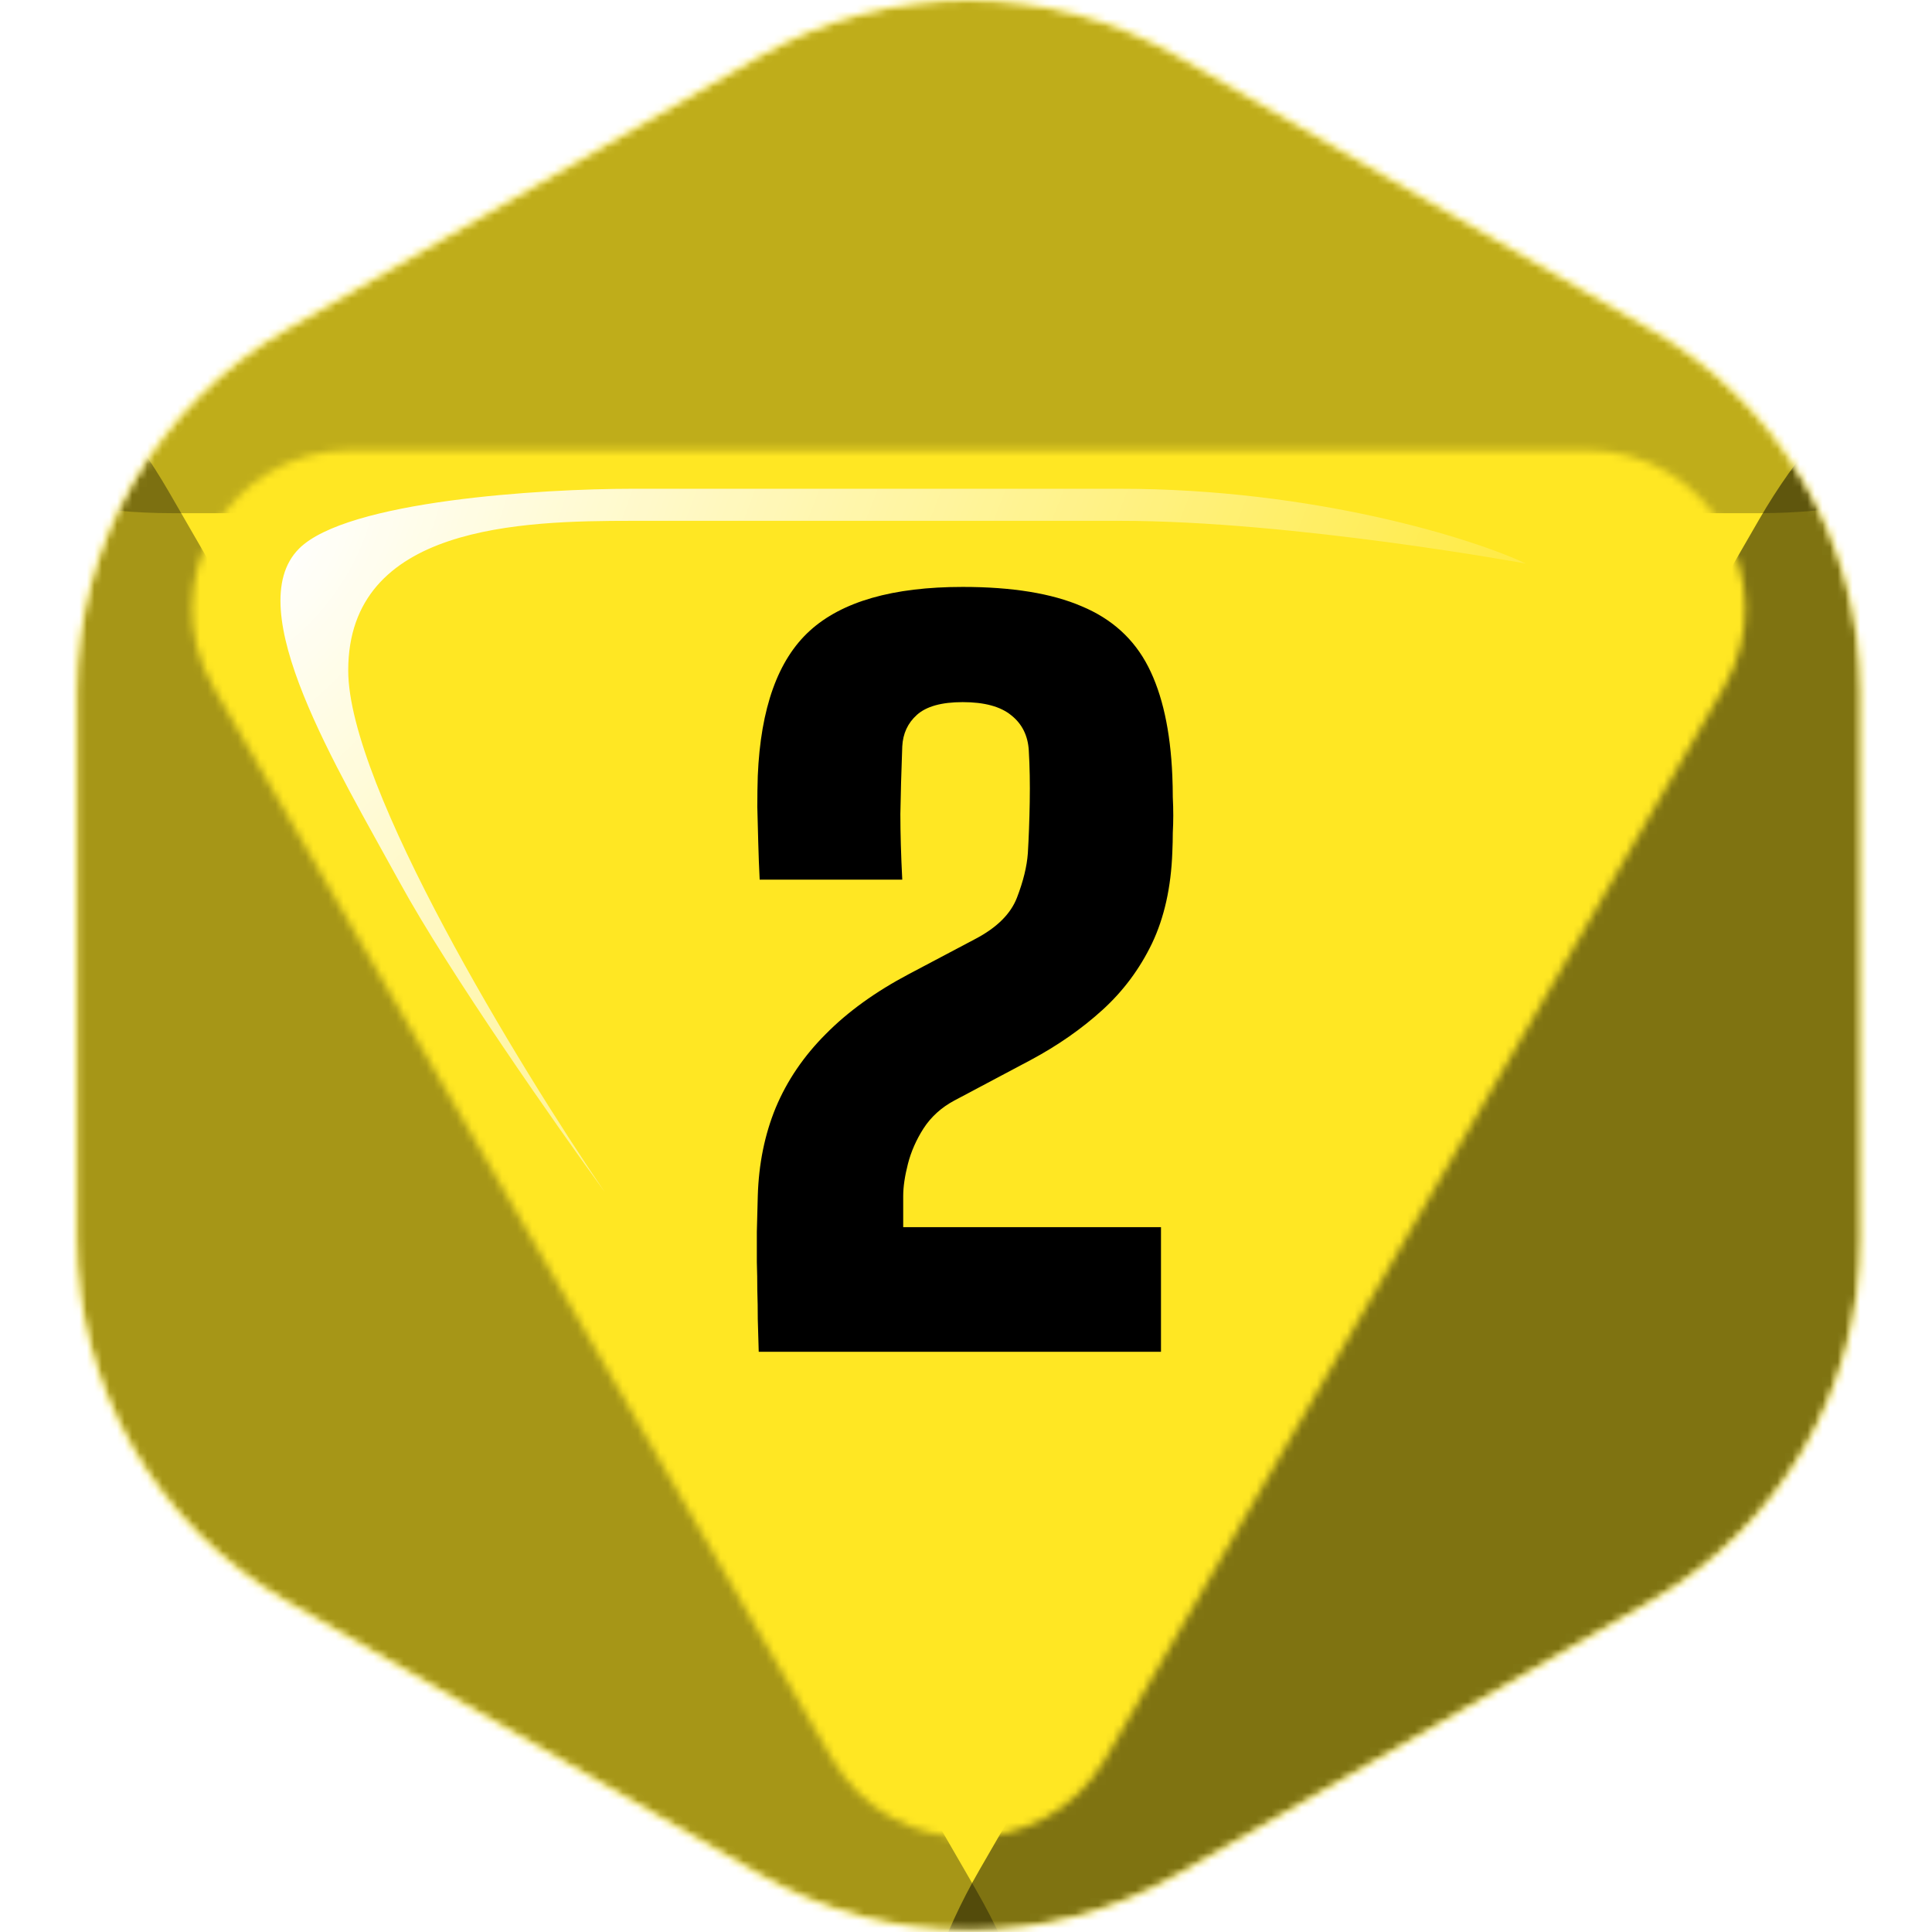 <svg width="256" height="256" viewBox="0 0 256 256" fill="none" xmlns="http://www.w3.org/2000/svg">
<desc>
  wrpg-online.com SWRPG Dice Asset
  Created by: Joshua Ziggas
  Source: https://github.com/swrpg-online/art
  License: CC BY-NC-SA 4.0
</desc><mask id="mask0_112_22893" style="mask-type:alpha" maskUnits="userSpaceOnUse" x="10" y="0" width="237" height="256">
<path d="M100.601 7.437C117.775 -2.479 138.935 -2.479 156.11 7.437L218.819 43.642C235.994 53.558 246.574 71.883 246.574 91.714V164.125C246.574 183.956 235.994 202.281 218.819 212.197L156.11 248.403C138.935 258.318 117.775 258.318 100.601 248.403L37.891 212.197C20.717 202.281 10.137 183.956 10.137 164.125V91.714C10.137 71.883 20.717 53.558 37.891 43.642L100.601 7.437Z" fill="black"/>
</mask>
<g mask="url(#mask0_112_22893)">
<rect width="256" height="256" fill="#FFE723"/>
<mask id="mask1_112_22893" style="mask-type:alpha" maskUnits="userSpaceOnUse" x="10" y="0" width="237" height="256">
<path d="M100.601 7.437C117.775 -2.479 138.935 -2.479 156.11 7.437L218.819 43.642C235.994 53.558 246.574 71.883 246.574 91.714V164.125C246.574 183.956 235.994 202.281 218.819 212.197L156.11 248.403C138.935 258.318 117.775 258.318 100.601 248.403L37.891 212.197C20.717 202.281 10.137 183.956 10.137 164.125V91.714C10.137 71.883 20.717 53.558 37.891 43.642L100.601 7.437Z" fill="#9B46E0"/>
</mask>
<g mask="url(#mask1_112_22893)">
<g filter="url(#filter0_f_112_22893)">
<mask id="mask2_112_22893" style="mask-type:alpha" maskUnits="userSpaceOnUse" x="-1" y="-13" width="259" height="280">
<path fill-rule="evenodd" clip-rule="evenodd" d="M158.903 -4.861C140.09 -15.713 116.91 -15.713 98.097 -4.861L29.403 34.764C10.59 45.616 -1 65.671 -1 87.376V166.624C-1 188.329 10.59 208.384 29.403 219.236L98.097 258.861C116.91 269.713 140.09 269.713 158.903 258.861L227.597 219.236C246.41 208.384 258 188.329 258 166.624V87.376C258 65.671 246.41 45.616 227.597 34.764L158.903 -4.861ZM110.206 232.99C118.273 246.962 138.439 246.962 146.506 232.99L228.425 91.103C236.491 77.131 226.408 59.666 210.275 59.666L46.437 59.666C30.304 59.666 20.221 77.131 28.287 91.103L110.206 232.99Z" fill="#9B46E0"/>
</mask>
<g mask="url(#mask2_112_22893)">
<path d="M151.281 -6.496C140.934 -12.501 115.066 -12.501 104.719 -6.496L-0.358 54.488C-10.705 60.494 2.228 68 22.922 68L233.078 68C253.772 68 266.705 60.494 256.358 54.488L151.281 -6.496Z" fill="black" fill-opacity="0.25"/>
<path d="M233.109 214.558C243.28 208.689 255.99 186.675 255.987 174.931L255.954 55.676C255.951 43.933 243.237 51.269 233.068 68.88L129.806 247.735C119.638 265.347 119.642 280.026 129.814 274.157L233.109 214.558Z" fill="black" fill-opacity="0.5"/>
<path d="M22.434 216.016C11.913 209.946 -1.233 187.176 -1.23 175.03L-1.196 51.683C-1.192 39.537 11.958 47.124 22.475 65.34L129.28 250.332C139.797 268.548 139.793 283.73 129.273 277.66L22.434 216.016Z" fill="black" fill-opacity="0.35"/>
</g>
</g>
</g>
</g>
<path d="M100.535 179.119C100.494 177.576 100.452 176.137 100.41 174.803C100.41 173.468 100.389 172.196 100.348 170.986C100.348 169.735 100.327 168.484 100.285 167.233C100.285 165.981 100.285 164.647 100.285 163.229C100.327 161.769 100.369 160.184 100.41 158.474C100.535 154.22 101.328 150.32 102.788 146.775C104.289 143.188 106.5 139.935 109.419 137.016C112.339 134.055 116.009 131.406 120.43 129.071L129.188 124.441C132.066 122.94 133.922 121.104 134.756 118.936C135.59 116.767 136.07 114.807 136.195 113.055C136.32 110.97 136.404 108.717 136.445 106.298C136.487 103.838 136.445 101.544 136.32 99.417C136.195 97.456 135.424 95.913 134.006 94.787C132.587 93.619 130.44 93.035 127.562 93.035C124.767 93.035 122.745 93.598 121.493 94.725C120.284 95.809 119.637 97.206 119.554 98.916C119.429 102.294 119.345 105.276 119.304 107.862C119.304 110.406 119.387 113.305 119.554 116.558H100.661C100.577 114.932 100.515 113.305 100.473 111.679C100.431 110.01 100.389 108.425 100.348 106.924C100.348 105.422 100.369 104.046 100.41 102.795C100.786 93.828 103.08 87.426 107.292 83.589C111.546 79.71 118.303 77.77 127.562 77.77C134.11 77.77 139.365 78.626 143.327 80.335C147.331 82.004 150.271 84.673 152.148 88.343C154.025 92.014 155.089 96.831 155.339 102.795C155.381 103.796 155.401 104.734 155.401 105.61C155.443 106.444 155.464 107.258 155.464 108.05C155.464 108.801 155.443 109.572 155.401 110.365C155.401 111.157 155.381 112.012 155.339 112.93C155.172 117.559 154.275 121.584 152.649 125.004C151.022 128.382 148.832 131.323 146.08 133.825C143.327 136.328 140.157 138.538 136.571 140.457L126.436 145.837C124.726 146.754 123.37 147.985 122.369 149.528C121.41 151.029 120.722 152.593 120.305 154.22C119.888 155.847 119.679 157.265 119.679 158.474V162.603H153.837V179.119H100.535Z" fill="black"/>
<g filter="url(#filter1_f_112_22893)">
<path d="M46.141 88.837C46.141 104.243 68.798 141.325 80.126 157.94C73.801 149.254 59.509 128.882 52.938 116.874C44.725 101.864 31.697 80.623 39.627 72.694C45.971 66.35 71.724 64.764 83.808 64.764H148.38C174.152 64.764 195.204 71.372 202.19 74.676C202.19 74.676 171.32 69.012 148.38 69.012H83.808C69.081 69.012 46.141 69.578 46.141 88.837Z" fill="url(#paint0_radial_112_22893)"/>
</g>
<defs>
<filter id="filter0_f_112_22893" x="-13" y="-23" width="283" height="302" filterUnits="userSpaceOnUse" color-interpolation-filters="sRGB">
<feFlood flood-opacity="0" result="BackgroundImageFix"/>
<feBlend mode="normal" in="SourceGraphic" in2="BackgroundImageFix" result="shape"/>
<feGaussianBlur stdDeviation="6" result="effect1_foregroundBlur_112_22893"/>
</filter>
<filter id="filter1_f_112_22893" x="31.498" y="59.099" width="176.356" height="104.504" filterUnits="userSpaceOnUse" color-interpolation-filters="sRGB">
<feFlood flood-opacity="0" result="BackgroundImageFix"/>
<feBlend mode="normal" in="SourceGraphic" in2="BackgroundImageFix" result="shape"/>
<feGaussianBlur stdDeviation="2.832" result="effect1_foregroundBlur_112_22893"/>
</filter>
<radialGradient id="paint0_radial_112_22893" cx="0" cy="0" r="1" gradientUnits="userSpaceOnUse" gradientTransform="translate(37.162 71.561) rotate(34.319) scale(171.795 304.273)">
<stop stop-color="white"/>
<stop offset="1" stop-color="white" stop-opacity="0"/>
</radialGradient>
</defs>
</svg>
